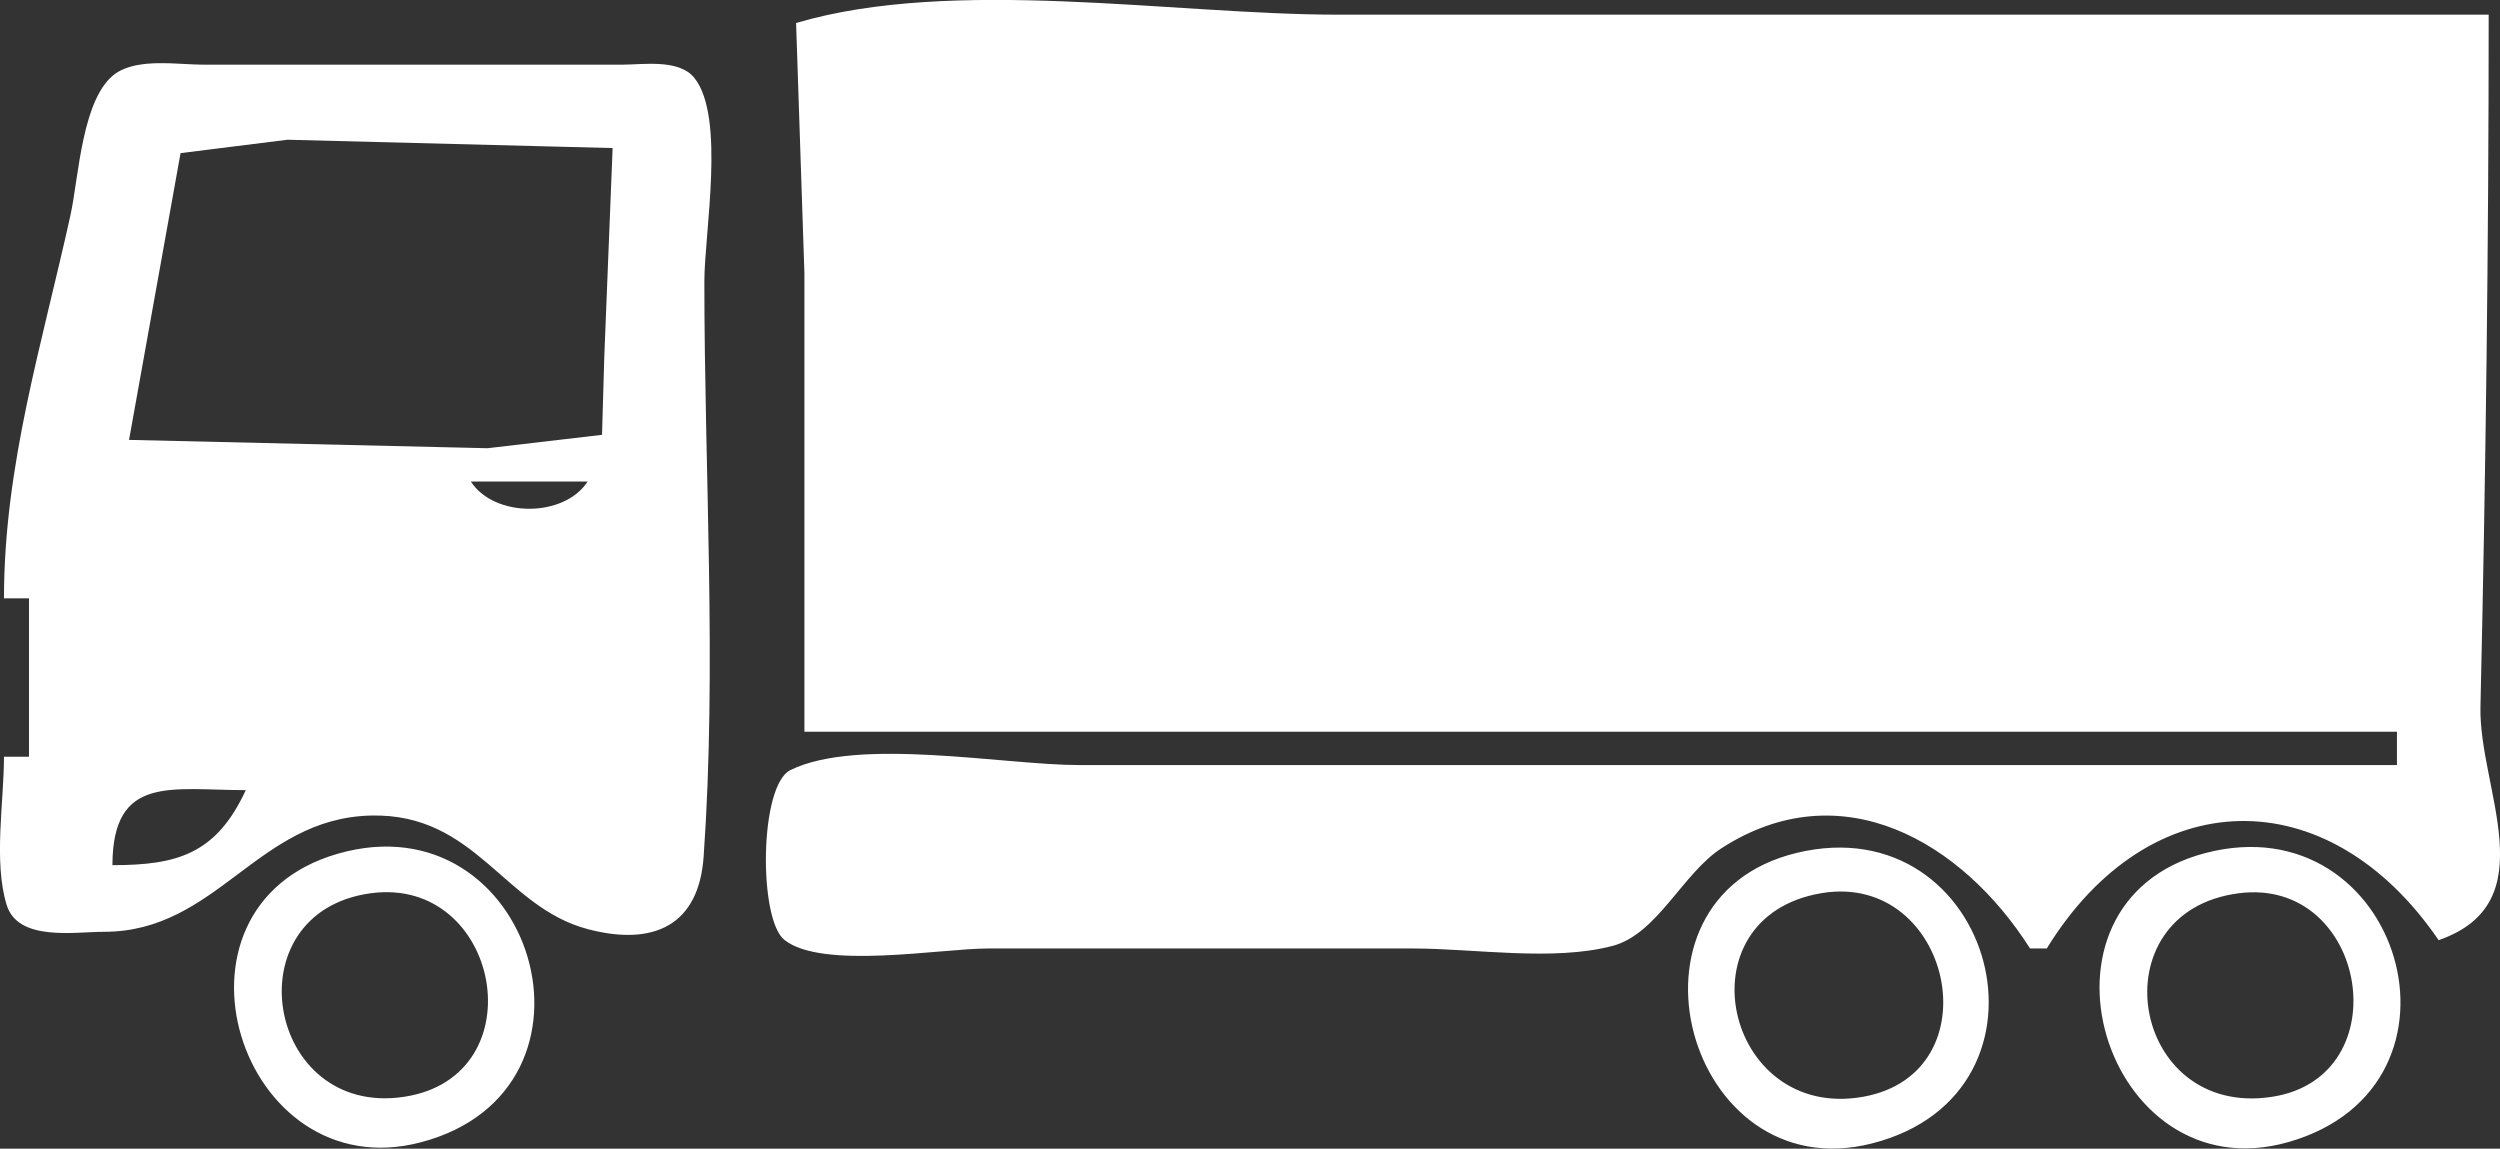 <?xml version="1.0" encoding="UTF-8" standalone="no"?>
<svg
   xmlns:dc="http://purl.org/dc/elements/1.1/"
   xmlns:cc="http://creativecommons.org/ns#"
   xmlns:rdf="http://www.w3.org/1999/02/22-rdf-syntax-ns#"
   xmlns:svg="http://www.w3.org/2000/svg"
   xmlns="http://www.w3.org/2000/svg"
   xmlns:sodipodi="http://sodipodi.sourceforge.net/DTD/sodipodi-0.dtd"
   xmlns:inkscape="http://www.inkscape.org/namespaces/inkscape"
   width="50.773mm"
   height="23.328mm"
   viewBox="0 0 50.773 23.328"
   version="1.1"
   id="svg875"
   inkscape:version="1.0.1 (3bc2e813f5, 2020-09-07)"
   sodipodi:docname="carroceria.svg">
  <rect x="0" y="0" width="50.773" height="23.328" fill="#333333" stroke="none"/>
  <defs
     id="defs869" />
  <sodipodi:namedview
     id="base"
     pagecolor="#ffffff"
     bordercolor="#666666"
     borderopacity="1.0"
     inkscape:pageopacity="0.0"
     inkscape:pageshadow="2"
     inkscape:zoom="0.7"
     inkscape:cx="72.46622"
     inkscape:cy="27.357305"
     inkscape:document-units="mm"
     inkscape:current-layer="layer1"
     inkscape:document-rotation="0"
     showgrid="false"
     inkscape:window-width="1258"
     inkscape:window-height="860"
     inkscape:window-x="166"
     inkscape:window-y="0"
     inkscape:window-maximized="0" />
  <g
     inkscape:label="Capa 1"
     inkscape:groupmode="layer"
     id="layer1"
     transform="translate(-75.23,-210.273)">
    <path
       style="fill:#ffffff;stroke:none;stroke-width:0.169"
       d="m 91.398,210.741 0.169,5.08 v 9.313 h 32.343 v 0.677 H 97.155 c -1.537,0 -4.494,-0.576 -5.873,0.102 -0.632,0.311 -0.65,3.03 -0.121,3.449 0.77,0.61 3.173,0.174 4.131,0.174 h 8.636 c 1.249,0 2.848,0.267 4.057,-0.054 0.901,-0.239 1.421,-1.475 2.209,-1.983 2.43,-1.567 4.883,-0.138 6.265,2.037 h 0.339 c 2.082,-3.386 5.711,-3.46 7.959,-0.169 2.2,-0.766 0.811,-3.081 0.849,-4.741 0.107,-4.678 0.167,-9.364 0.167,-14.055 h -23.368 c -3.339,0 -7.81,-0.775 -11.007,0.169 m -16.087,11.684 h 0.508 v 3.217 h -0.508 c 0,0.914 -0.215,2.133 0.054,3.009 0.23,0.749 1.377,0.547 1.978,0.547 2.296,0 3.11,-2.306 5.419,-2.361 2.137,-0.051 2.697,1.858 4.409,2.308 1.343,0.352 2.251,-0.084 2.349,-1.47 0.272,-3.855 0.015,-7.819 0.015,-11.684 0,-0.983 0.431,-3.335 -0.2,-4.131 -0.314,-0.397 -1.052,-0.271 -1.494,-0.272 h -3.895 -4.572 c -0.527,0 -1.329,-0.14 -1.789,0.174 -0.69,0.472 -0.756,2.117 -0.922,2.874 -0.576,2.622 -1.352,5.088 -1.352,7.789 m 12.361,-9.144 -0.169,4.233 -0.046,1.591 -2.325,0.272 -7.281,-0.169 1.046,-5.824 2.171,-0.272 6.604,0.169 m -0.508,6.773 c -0.478,0.737 -1.893,0.737 -2.371,0 h 2.371 M 80.222,226.32 c -0.599,1.292 -1.382,1.524 -2.709,1.524 0.006,-1.844 1.191,-1.524 2.709,-1.524 m 1.863,1.293 c -3.788,1.095 -1.987,6.828 1.693,5.859 4.064,-1.07 2.28,-7.007 -1.693,-5.859 m 29.633,-0.018 c -3.841,0.928 -2.235,6.853 1.524,5.902 4.067,-1.029 2.49,-6.872 -1.524,-5.902 m 8.297,0.004 c -3.843,1.008 -2.057,6.94 1.693,5.868 4.001,-1.144 2.269,-6.907 -1.693,-5.868 m -37.253,0.815 c 2.628,-0.354 3.393,3.72 0.677,4.134 -2.808,0.428 -3.515,-3.752 -0.677,-4.134 m 29.464,-0.002 c 2.633,-0.439 3.53,3.651 0.847,4.135 -2.815,0.507 -3.743,-3.652 -0.847,-4.135 m 8.467,0.003 c 2.612,-0.344 3.298,3.734 0.677,4.134 -2.88,0.44 -3.565,-3.755 -0.677,-4.134 z"
       id="path1456" />
    <path
       style="fill:#000000;stroke-width:0.169"
       id="path1452"
       d="" />
  </g>
</svg>
